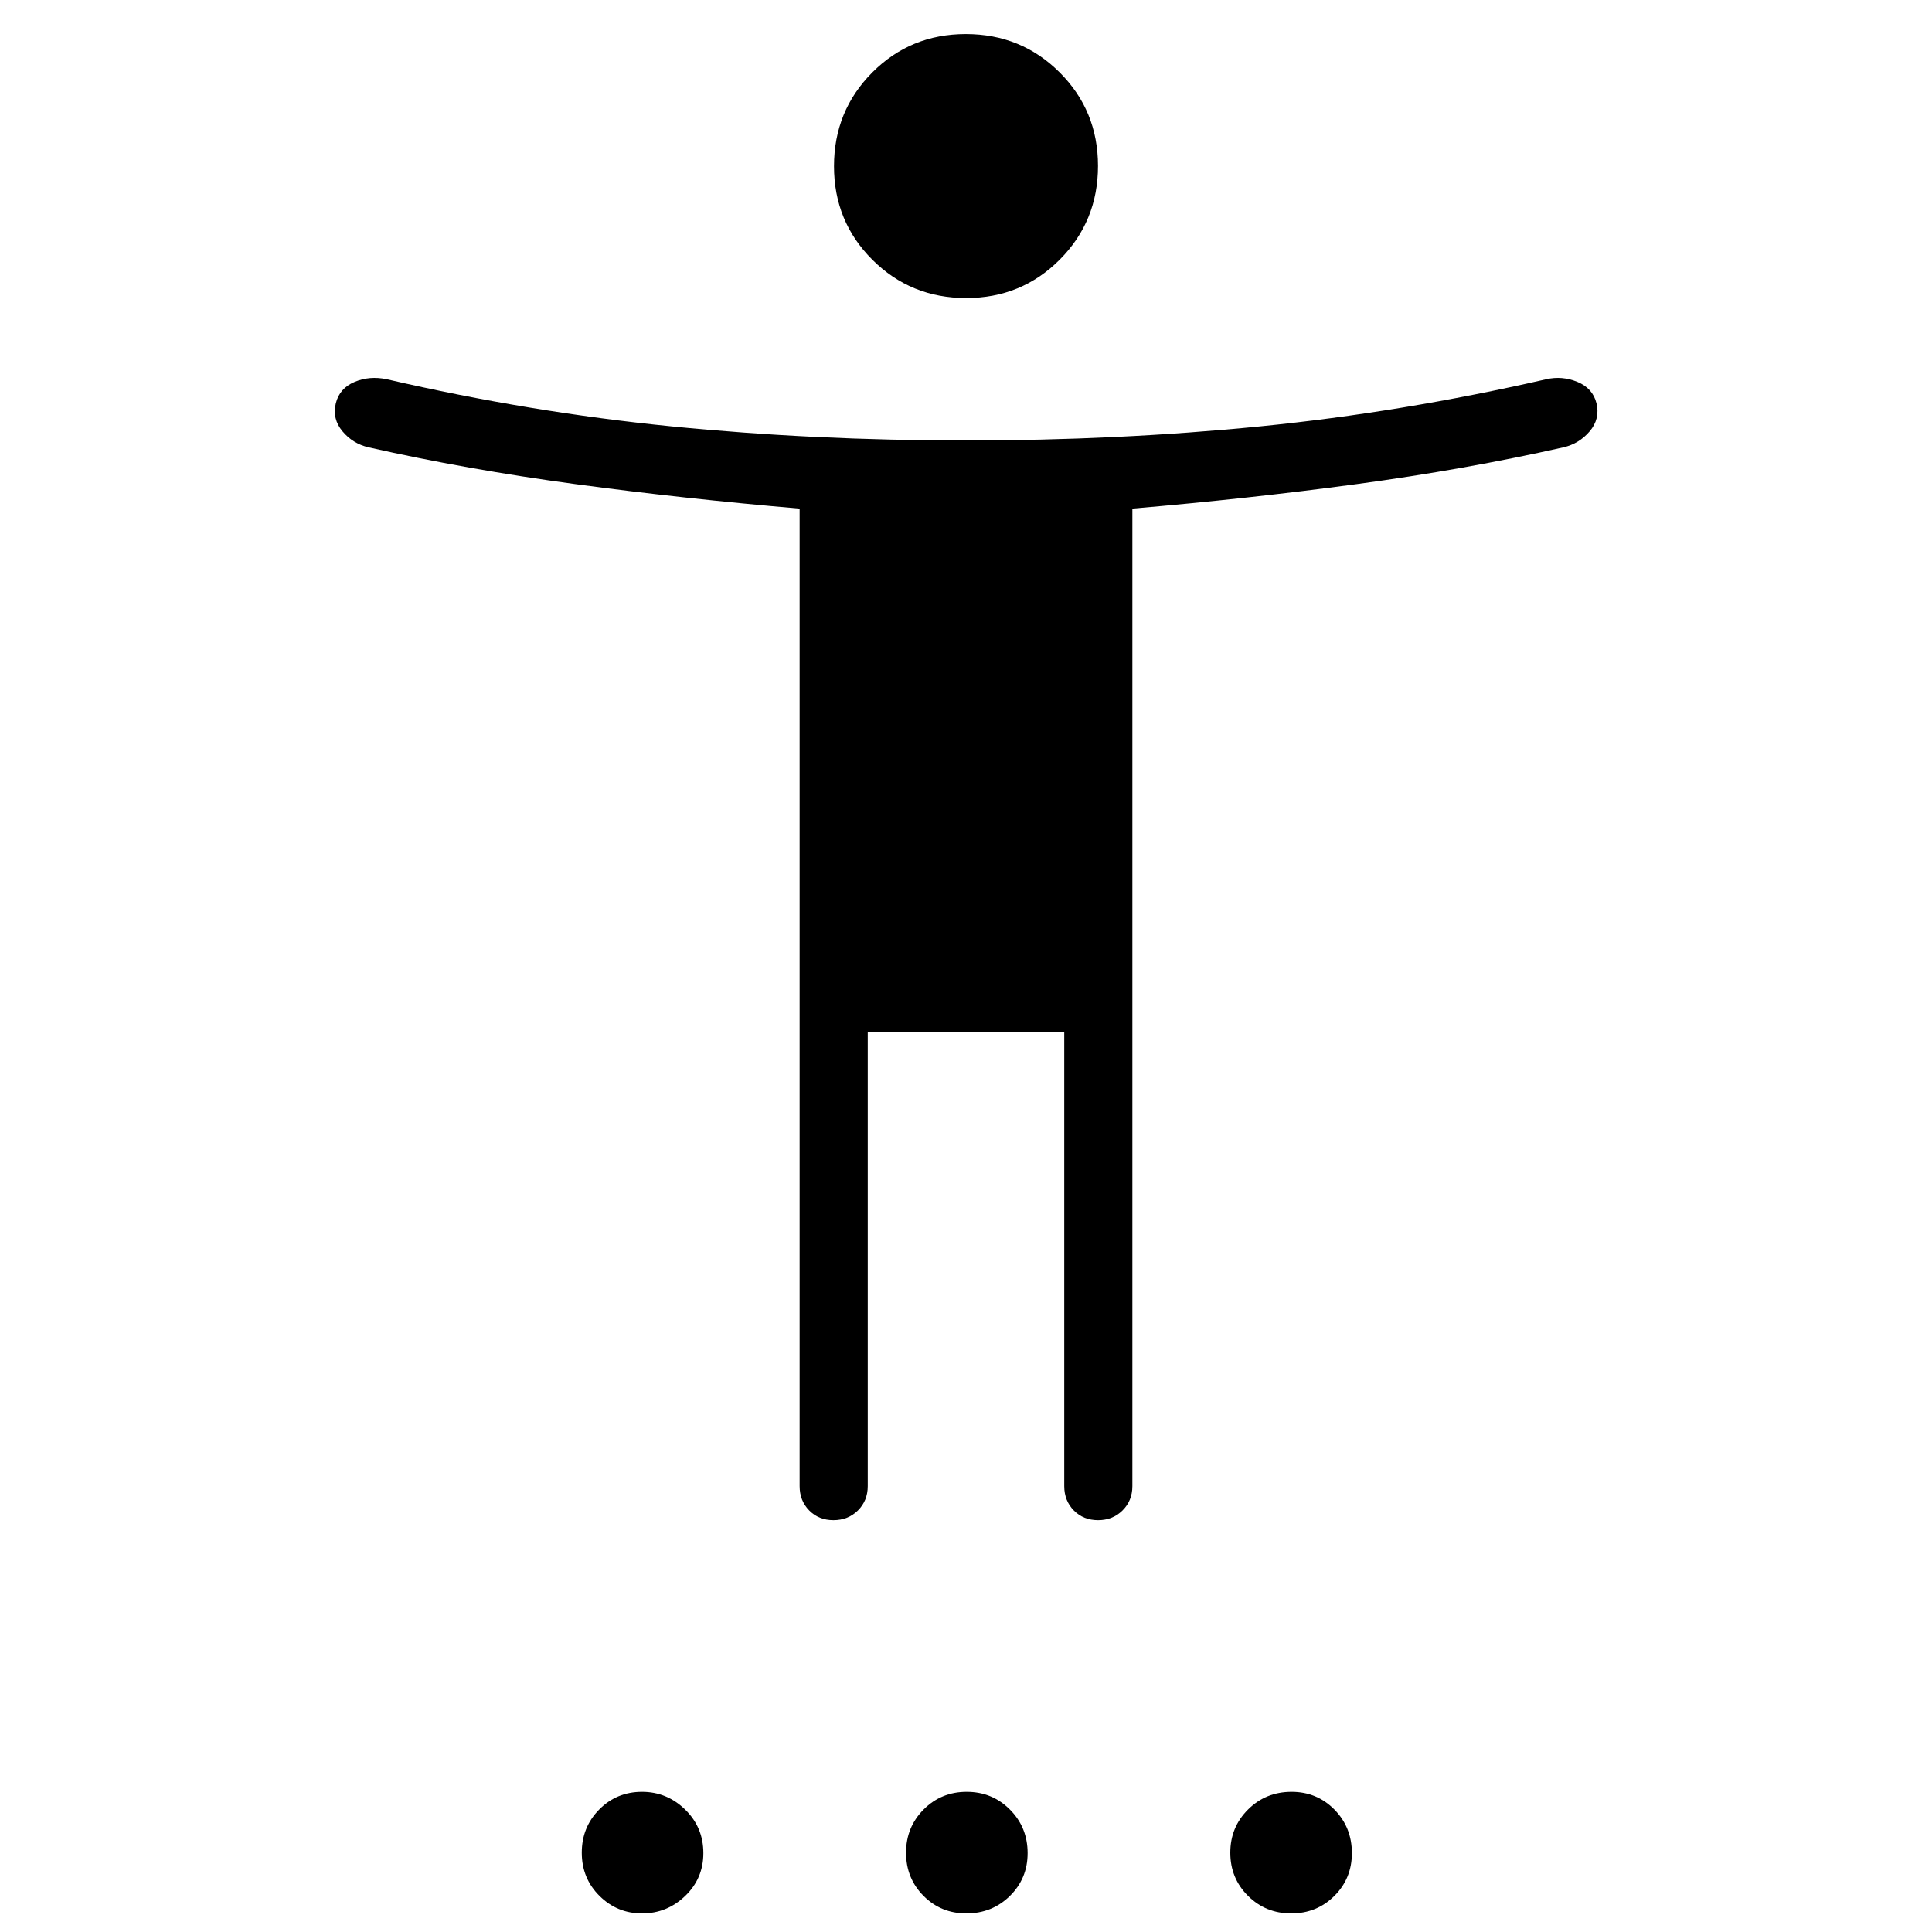 <svg xmlns="http://www.w3.org/2000/svg" height="40" viewBox="0 -960 960 960" width="40"><path d="M480.08-811.9q-27.49 0-46.58-19.01-19.09-19.02-19.09-46.5 0-27.49 19.01-46.58 19.02-19.09 46.5-19.09 27.49 0 46.58 19.02 19.09 19.01 19.09 46.5 0 27.48-19.01 46.57-19.02 19.09-46.5 19.09Zm-82.75 590.36v-485.74q-57.71-4.93-111.54-12.18-53.82-7.26-102.64-18.26-7.82-1.79-12.98-7.97-5.17-6.18-3.3-13.93 1.87-7.48 9.32-10.61 7.46-3.13 15.99-1.33 71.08 16.43 141.54 23.43t146.2 7q75.73 0 146.19-7 70.47-7 142.22-23.43 7.9-1.8 15.49 1.33t9.46 10.61q1.87 7.75-3.37 13.93t-13.06 7.97q-48.82 11-102.64 18.26-53.83 7.25-111.54 12.18v485.74q0 7.23-4.89 12.08-4.88 4.84-12.16 4.84-7.29 0-12.04-4.84-4.76-4.85-4.76-12.08v-225.74h-97.64v225.74q0 7.23-4.88 12.08-4.89 4.84-12.17 4.84t-12.04-4.84q-4.76-4.85-4.76-12.08ZM319.03-9.23q-12.39 0-21.17-8.73-8.78-8.74-8.78-21.43t8.67-21.47q8.67-8.78 21.28-8.78 12.38 0 21.42 8.82 9.04 8.82 9.04 21.64 0 12.6-9.04 21.28-9.04 8.67-21.42 8.67Zm161.12 0q-12.6 0-21.27-8.73-8.67-8.74-8.67-21.43t8.73-21.47q8.73-8.78 21.42-8.78 12.69 0 21.47 8.82 8.79 8.82 8.79 21.64 0 12.6-8.83 21.28-8.82 8.67-21.64 8.67Zm161.44 0q-12.69 0-21.47-8.73-8.79-8.74-8.79-21.43t8.82-21.47q8.82-8.78 21.64-8.78 12.61 0 21.28 8.82 8.67 8.82 8.67 21.64 0 12.6-8.73 21.28-8.73 8.67-21.42 8.67Z"/></svg>
